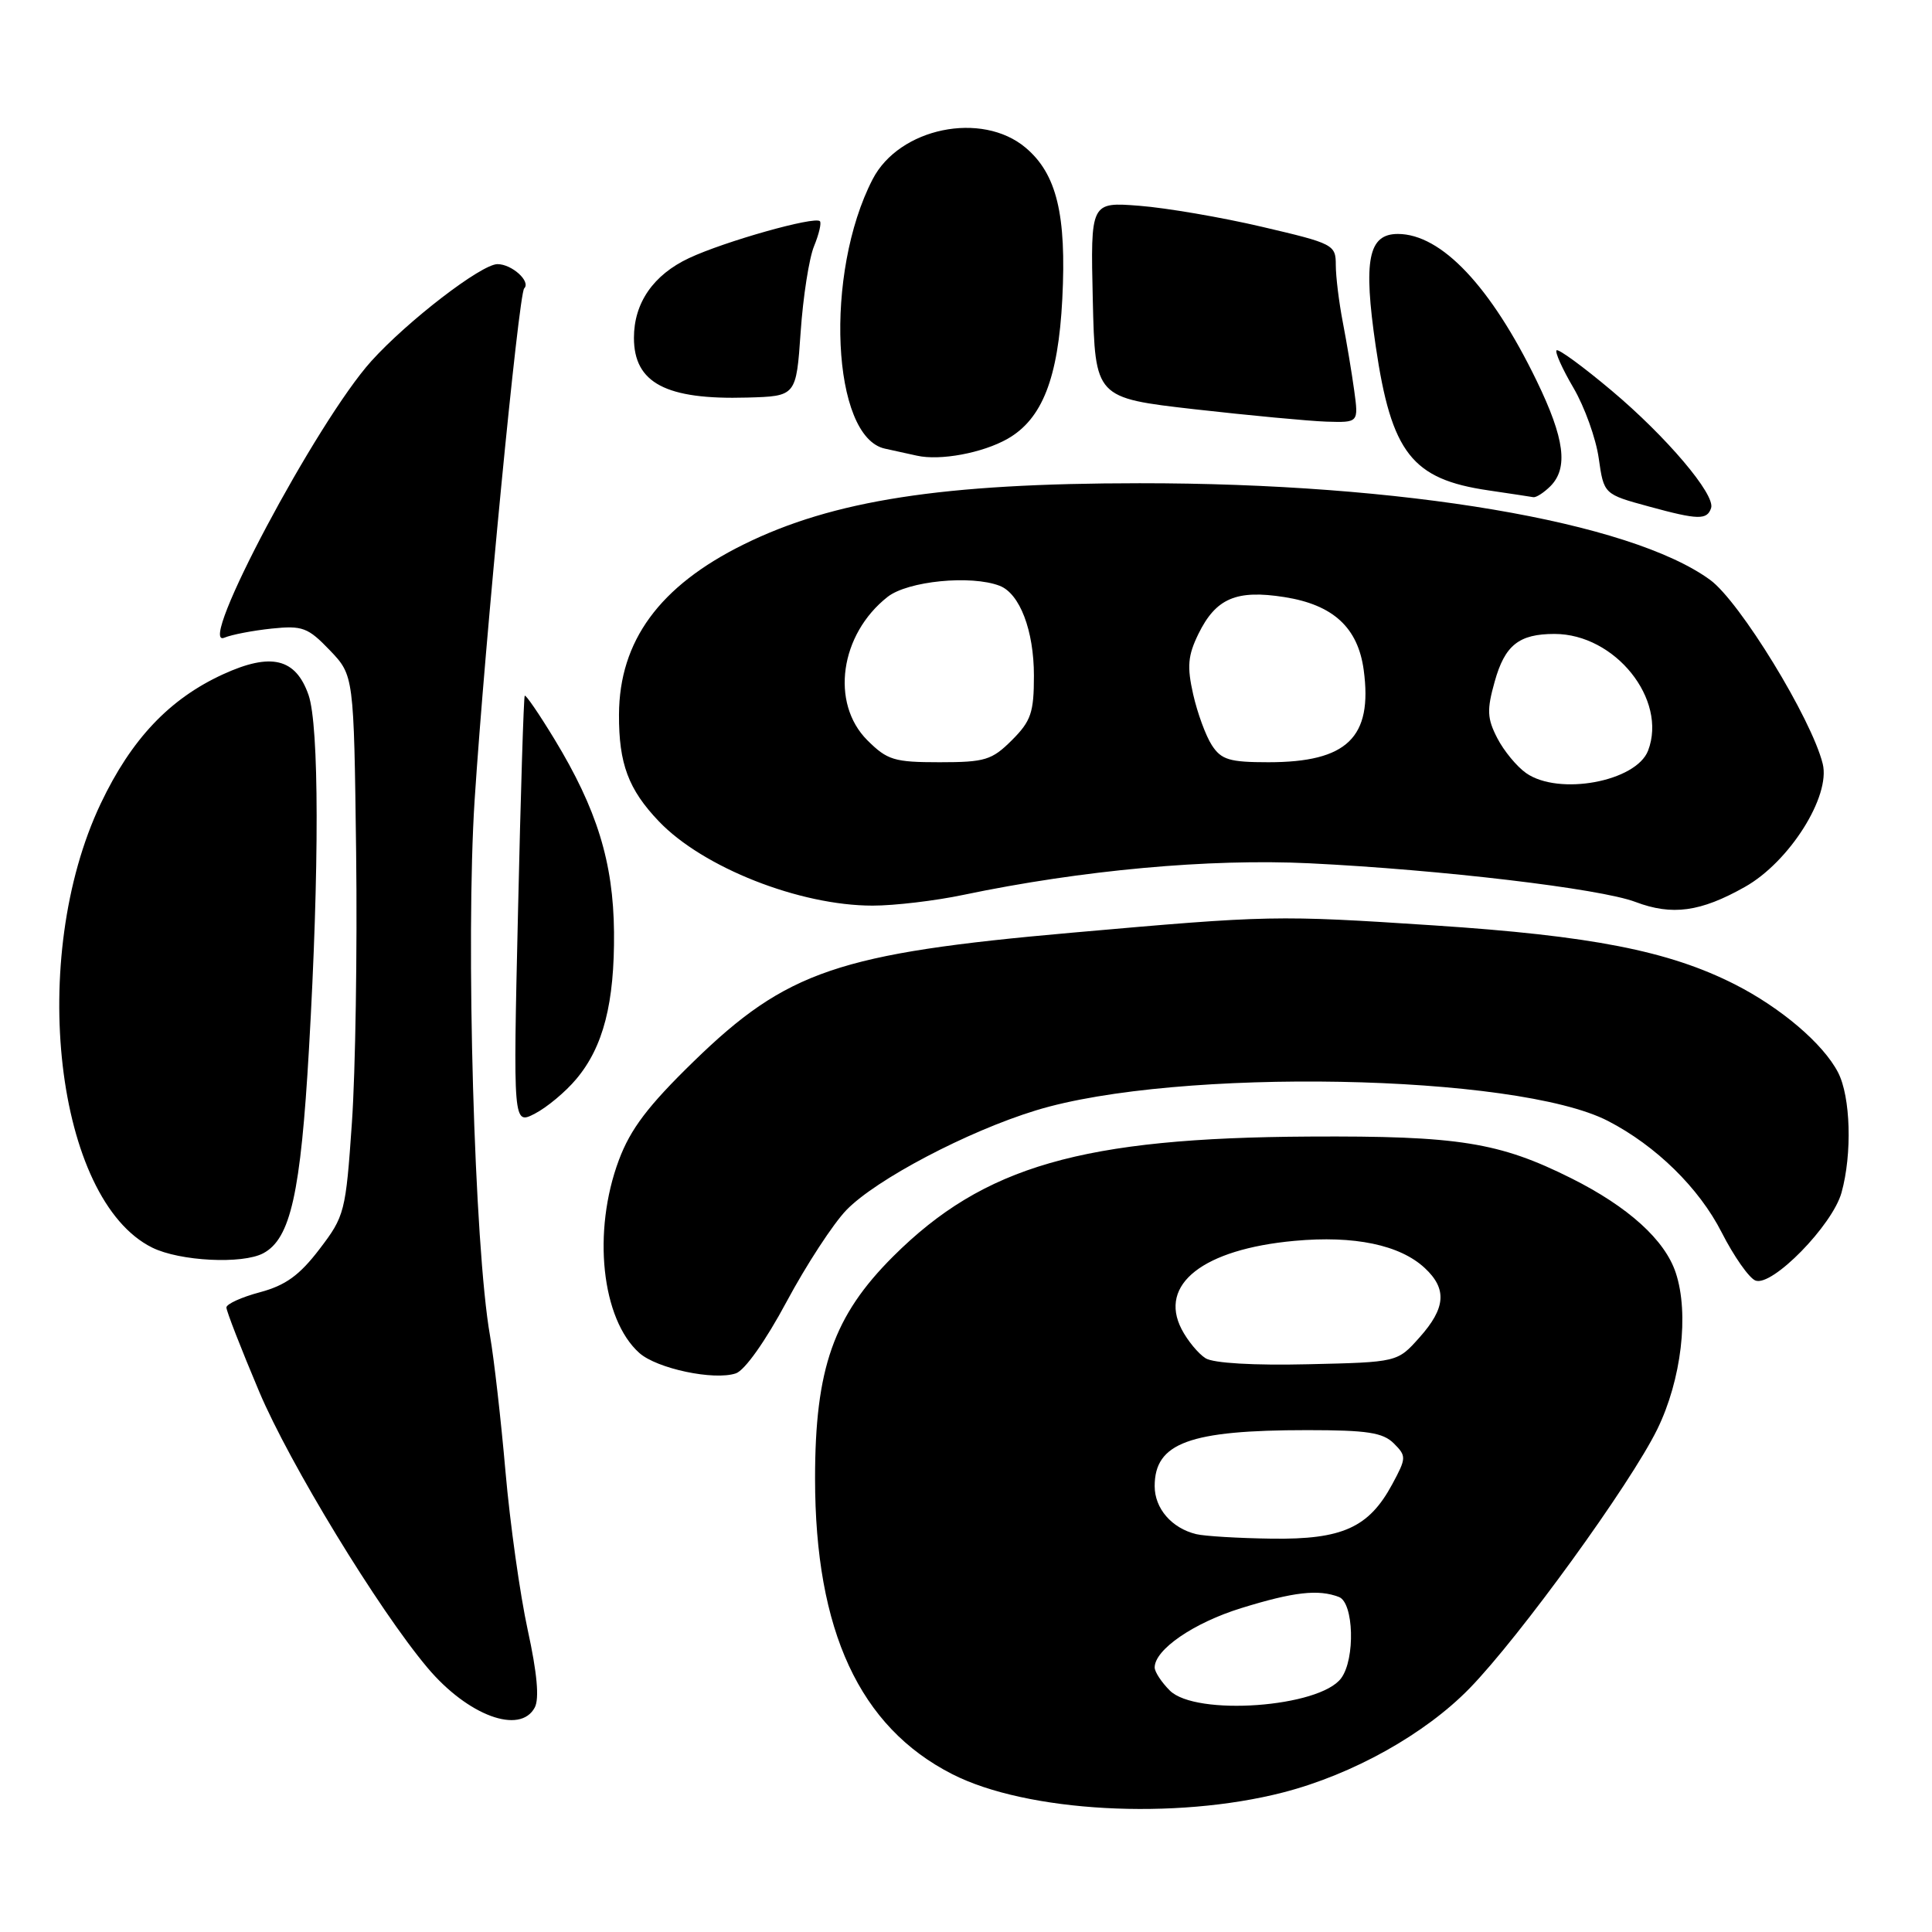 <?xml version="1.0" encoding="UTF-8" standalone="no"?>
<!DOCTYPE svg PUBLIC "-//W3C//DTD SVG 1.1//EN" "http://www.w3.org/Graphics/SVG/1.1/DTD/svg11.dtd" >
<svg xmlns="http://www.w3.org/2000/svg" xmlns:xlink="http://www.w3.org/1999/xlink" version="1.1" viewBox="0 0 256 256">
 <g >
 <path fill="currentColor"
d=" M 170.05 237.50 C 179.25 235.12 188.80 229.79 194.71 223.73 C 201.36 216.91 216.04 196.65 219.60 189.38 C 222.80 182.84 223.84 174.07 222.05 168.66 C 220.61 164.30 215.76 159.91 208.21 156.13 C 198.64 151.35 193.27 150.49 173.50 150.60 C 143.37 150.76 130.36 154.51 118.35 166.48 C 110.45 174.36 108.00 181.32 108.00 195.90 C 108.00 216.09 113.90 228.83 126.17 235.08 C 136.04 240.12 155.69 241.20 170.05 237.50 Z  M 70.86 226.25 C 71.48 225.08 71.17 221.67 69.93 216.00 C 68.91 211.32 67.58 201.88 66.98 195.00 C 66.38 188.12 65.46 180.03 64.93 177.00 C 62.85 165.23 61.69 124.56 62.89 106.02 C 64.26 84.97 68.72 38.95 69.46 38.21 C 70.37 37.30 67.83 35.00 65.92 35.00 C 63.79 35.00 54.02 42.51 49.20 47.85 C 41.99 55.84 25.91 86.08 29.72 84.50 C 30.70 84.09 33.52 83.55 36.00 83.29 C 40.08 82.87 40.80 83.14 43.70 86.16 C 46.89 89.50 46.89 89.50 47.19 113.00 C 47.35 125.93 47.10 142.01 46.63 148.75 C 45.81 160.61 45.67 161.15 42.33 165.52 C 39.69 168.98 37.84 170.32 34.44 171.23 C 32.00 171.88 30.00 172.79 30.00 173.25 C 30.00 173.72 31.95 178.73 34.34 184.39 C 38.36 193.92 50.14 213.26 56.64 220.98 C 61.98 227.33 68.92 229.90 70.86 226.25 Z  M 104.23 172.48 C 106.84 167.61 110.40 162.15 112.16 160.33 C 116.10 156.27 128.21 149.90 137.27 147.13 C 155.86 141.43 200.96 142.27 213.08 148.54 C 219.43 151.82 225.14 157.42 228.13 163.30 C 229.75 166.48 231.77 169.36 232.61 169.68 C 234.82 170.53 242.81 162.36 244.01 158.03 C 245.44 152.89 245.22 145.32 243.55 142.10 C 241.59 138.31 235.99 133.54 229.87 130.43 C 221.11 125.99 210.86 123.99 190.00 122.62 C 169.04 121.25 168.37 121.26 142.00 123.59 C 111.10 126.32 104.23 128.66 91.90 140.66 C 85.87 146.53 83.55 149.59 82.01 153.70 C 78.46 163.18 79.70 174.81 84.72 179.28 C 87.05 181.35 94.60 182.95 97.50 181.98 C 98.68 181.59 101.44 177.69 104.23 172.48 Z  M 34.89 166.06 C 38.50 164.13 39.84 158.13 40.94 139.00 C 42.32 115.08 42.29 96.14 40.88 92.08 C 39.18 87.22 35.92 86.43 29.55 89.35 C 22.46 92.60 17.41 97.93 13.35 106.47 C 3.63 126.94 7.35 158.99 20.18 165.32 C 23.83 167.12 32.13 167.54 34.89 166.06 Z  M 76.35 142.99 C 79.95 138.72 81.44 132.89 81.36 123.50 C 81.27 114.25 79.10 107.22 73.47 97.95 C 71.44 94.61 69.67 92.02 69.53 92.19 C 69.39 92.36 68.99 105.22 68.64 120.78 C 67.99 149.05 67.99 149.05 70.88 147.56 C 72.46 146.74 74.93 144.69 76.35 142.99 Z  M 231.21 117.52 C 237.10 114.21 242.59 105.52 241.52 101.21 C 240.04 95.23 230.52 79.68 226.59 76.83 C 215.97 69.10 185.87 64.01 151.00 64.03 C 124.88 64.04 110.38 66.29 98.52 72.15 C 87.39 77.65 82.06 84.93 82.02 94.68 C 81.99 101.20 83.27 104.61 87.31 108.84 C 93.15 114.95 105.95 120.00 115.62 120.00 C 118.51 120.00 123.94 119.36 127.68 118.57 C 143.37 115.29 160.23 113.75 173.50 114.39 C 190.91 115.24 212.03 117.74 216.70 119.51 C 221.56 121.35 225.33 120.84 231.21 117.52 Z  M 226.73 67.32 C 227.32 65.54 220.80 57.85 213.55 51.76 C 209.77 48.58 206.49 46.18 206.25 46.42 C 206.02 46.65 207.02 48.89 208.49 51.39 C 209.96 53.90 211.47 58.09 211.84 60.72 C 212.52 65.49 212.52 65.49 218.51 67.12 C 225.02 68.90 226.19 68.92 226.73 67.32 Z  M 205.43 64.43 C 207.83 62.02 207.33 58.12 203.62 50.47 C 197.56 37.97 190.99 31.01 185.23 31.00 C 181.30 31.00 180.62 34.45 182.29 45.87 C 184.37 60.03 187.08 63.50 197.24 64.98 C 200.13 65.41 202.81 65.81 203.18 65.88 C 203.55 65.94 204.56 65.29 205.43 64.43 Z  M 133.50 58.15 C 138.10 55.53 140.22 50.13 140.76 39.62 C 141.33 28.45 140.02 23.04 135.90 19.57 C 130.09 14.68 119.15 16.93 115.63 23.75 C 109.20 36.18 110.20 57.94 117.27 59.45 C 118.50 59.71 120.40 60.13 121.50 60.38 C 124.58 61.07 130.18 60.03 133.50 58.15 Z  M 179.44 51.75 C 179.12 49.41 178.44 45.34 177.93 42.70 C 177.42 40.06 177.00 36.65 177.00 35.12 C 177.00 32.42 176.70 32.27 167.25 30.06 C 161.89 28.80 154.57 27.55 151.00 27.27 C 144.50 26.76 144.50 26.76 144.80 39.74 C 145.11 52.72 145.11 52.72 158.30 54.23 C 165.56 55.05 173.42 55.79 175.76 55.87 C 180.02 56.00 180.02 56.00 179.44 51.75 Z  M 106.09 44.00 C 106.41 39.33 107.21 34.20 107.87 32.61 C 108.52 31.02 108.87 29.53 108.64 29.31 C 107.95 28.62 96.01 31.99 91.30 34.20 C 86.57 36.42 84.00 40.14 84.00 44.76 C 84.00 50.75 88.24 52.99 99.00 52.68 C 105.50 52.50 105.50 52.50 106.09 44.00 Z  M 155.00 224.00 C 153.90 222.90 153.00 221.53 153.00 220.95 C 153.00 218.58 158.17 215.03 164.48 213.08 C 171.43 210.93 174.69 210.56 177.42 211.61 C 179.38 212.36 179.60 219.80 177.72 222.36 C 174.88 226.25 158.43 227.43 155.00 224.00 Z  M 158.50 203.28 C 155.25 202.49 153.00 199.88 153.00 196.92 C 153.00 191.19 157.61 189.50 173.21 189.50 C 181.15 189.50 183.25 189.82 184.69 191.26 C 186.37 192.94 186.36 193.18 184.48 196.67 C 181.38 202.42 177.86 204.01 168.50 203.88 C 164.10 203.82 159.60 203.55 158.50 203.28 Z  M 159.75 179.98 C 158.79 179.38 157.36 177.65 156.57 176.13 C 153.49 170.18 159.42 165.53 171.52 164.42 C 179.45 163.69 185.49 164.95 188.79 168.02 C 191.77 170.79 191.57 173.33 188.08 177.23 C 185.17 180.50 185.17 180.50 173.33 180.77 C 166.15 180.94 160.81 180.63 159.75 179.98 Z  M 202.22 102.44 C 200.99 101.58 199.27 99.50 198.40 97.81 C 197.05 95.20 197.00 94.07 198.05 90.33 C 199.40 85.48 201.27 84.00 205.98 84.00 C 214.01 84.00 220.97 92.69 218.38 99.46 C 216.80 103.57 206.54 105.47 202.22 102.44 Z  M 114.92 98.08 C 110.01 93.16 111.30 84.05 117.61 79.09 C 120.28 76.99 128.66 76.16 132.46 77.62 C 135.13 78.65 137.00 83.55 137.00 89.53 C 137.00 94.41 136.62 95.54 134.08 98.08 C 131.43 100.72 130.52 101.00 124.50 101.00 C 118.48 101.00 117.57 100.72 114.92 98.08 Z  M 160.58 98.75 C 159.77 97.51 158.66 94.47 158.10 92.00 C 157.27 88.32 157.40 86.86 158.79 84.01 C 161.11 79.27 163.82 78.11 170.21 79.12 C 176.66 80.14 179.94 83.16 180.70 88.79 C 181.90 97.72 178.51 101.00 168.07 101.00 C 162.92 101.00 161.83 100.67 160.58 98.75 Z "/>
</g>
</svg>